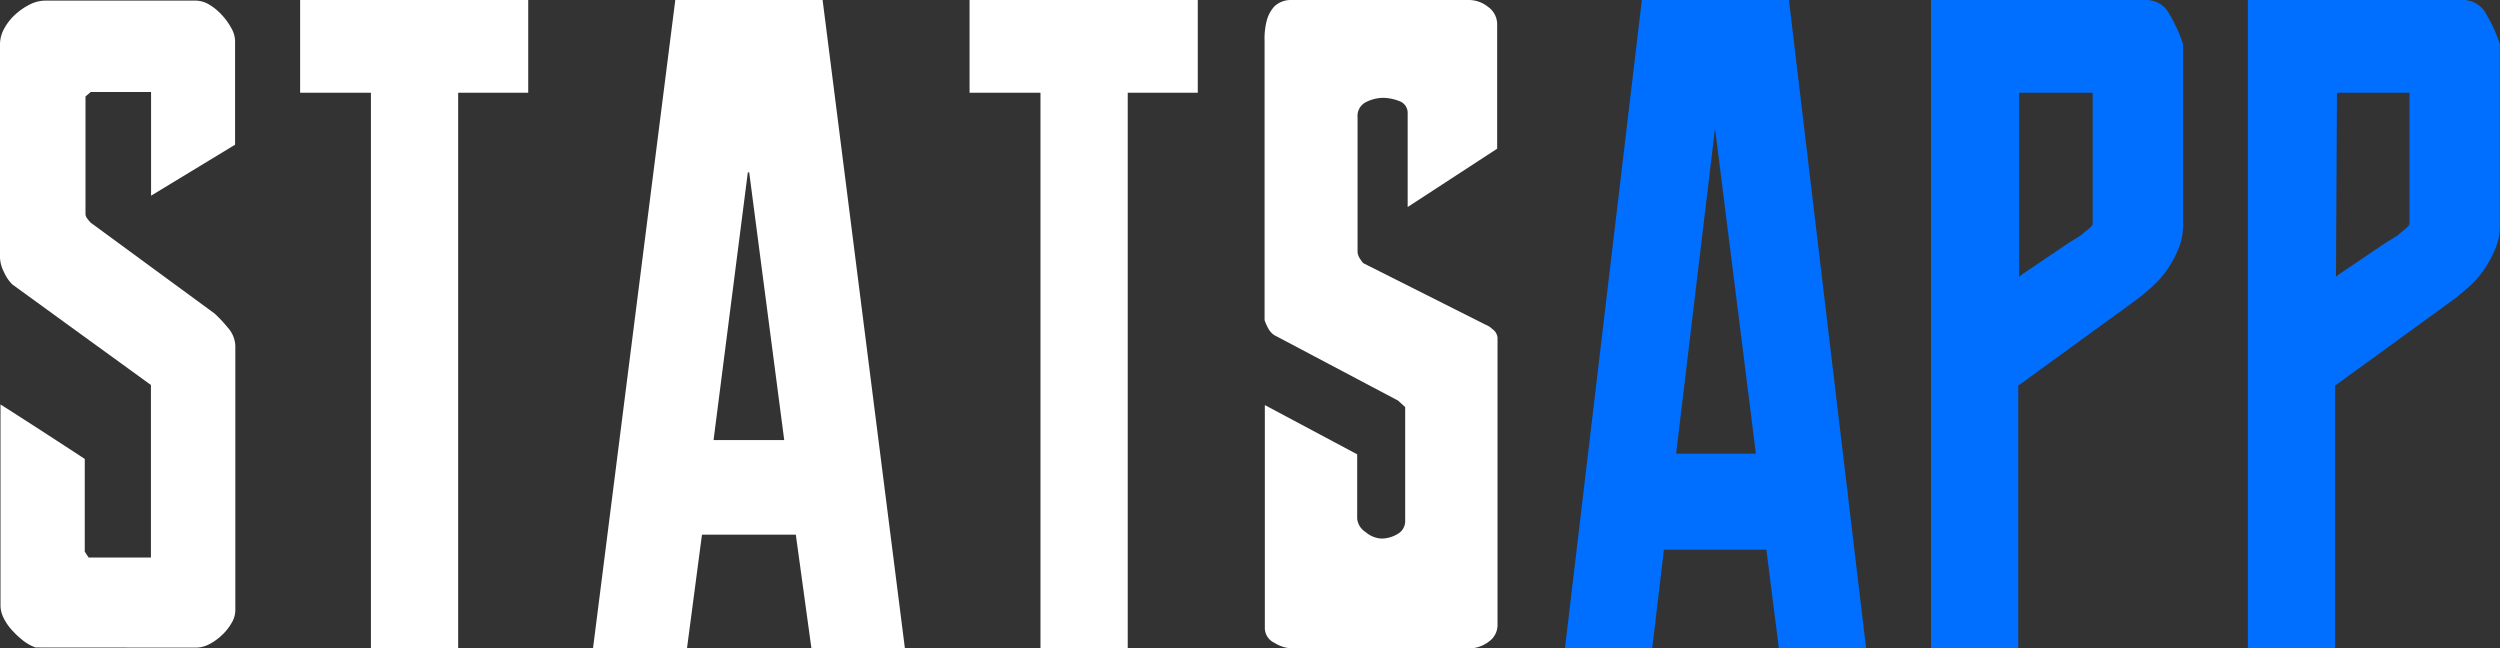 <svg xmlns="http://www.w3.org/2000/svg" viewBox="0 0 200.58 52"><rect x="0" y="0" width="200.58" height="52" fill="#333333" stroke="none"/><defs><style>.cls-1{isolation:isolate;}.cls-2{fill:#fff;}.cls-3{fill:#006fff;}</style></defs><title>Asset 1</title><g id="Layer_2" data-name="Layer 2"><g id="Layer_1-2" data-name="Layer 1"><g class="cls-1"><g class="cls-1"><path class="cls-2" d="M1.9,51.43A6.84,6.84,0,0,1,1,50.6a4.12,4.12,0,0,1-.7-1,2.3,2.3,0,0,1-.26-1V32.45s2.25,1.42,6.76,4.37v7.44l.31.47h5V30.89L1,22.83a3.14,3.14,0,0,1-.68-1A2.8,2.8,0,0,1,0,20.7V3.54A2.59,2.59,0,0,1,.34,2.29a4.21,4.21,0,0,1,.88-1.12A5.24,5.24,0,0,1,2.39.36,2.77,2.77,0,0,1,3.64.05H15.7a2.15,2.15,0,0,1,1.07.31,4.42,4.42,0,0,1,1,.81,5.1,5.1,0,0,1,.78,1.07,2.21,2.21,0,0,1,.31,1v8.37L12.12,15.7V7.38H7.28l-.42.36v9.46a.64.64,0,0,0,.16.36,2.87,2.87,0,0,0,.26.31l9.93,7.28a10.5,10.5,0,0,1,1.07,1.14,2.3,2.3,0,0,1,.6,1.46V49a2,2,0,0,1-.31,1,4.17,4.17,0,0,1-.81,1,4.37,4.37,0,0,1-1,.7,2.37,2.37,0,0,1-1,.26L2.86,51.95A3.51,3.51,0,0,1,1.9,51.43Z"/><path class="cls-2" d="M24.08,7.44V0h18.3V7.44H36.76V52h-7V7.44Z"/><path class="cls-2" d="M54.18,0H66l6.6,52H65.1l-1.25-9.1H56.32L55.12,52H47.58Zm8.74,35.31L60.11,13.83H60L57.25,35.31Z"/><path class="cls-2" d="M77.79,7.44V0H96.1V7.44H90.48V52h-7V7.44Z"/><path class="cls-2" d="M108.89,36.45V41.6a1.43,1.43,0,0,0,.68,1.09,2.11,2.11,0,0,0,1.25.52,2.54,2.54,0,0,0,1.3-.36,1.18,1.18,0,0,0,.62-1.09v-9.1l-.57-.52-9.93-5.25a1.49,1.49,0,0,1-.49-.55,4,4,0,0,1-.29-.65V23.11q0-1.69,0-3.72t0-4.26q0-2.24,0-4.24t0-3.64V4.78q0-.68,0-1.51a5.65,5.65,0,0,1,.16-1.56,2.68,2.68,0,0,1,.65-1.22A1.92,1.92,0,0,1,103.58,0h14.3a2.48,2.48,0,0,1,1.51.55A1.71,1.71,0,0,1,120.12,2v9.93l-7.18,4.68V9.1a1,1,0,0,0-.7-1A3.7,3.7,0,0,0,111,7.85a3.1,3.1,0,0,0-1.4.34,1.24,1.24,0,0,0-.68,1.22V20.23a1.14,1.14,0,0,0,.21.55c.14.23.26.36.36.39l9.72,4.89a1.51,1.51,0,0,1,.52.34.94.94,0,0,1,.42.7v23a1.64,1.64,0,0,1-.73,1.4,2.56,2.56,0,0,1-1.51.52h-14.3a2.85,2.85,0,0,1-1.35-.44,1.32,1.32,0,0,1-.78-1.17V32.5Z"/></g></g><g class="cls-1"><g class="cls-1"><path class="cls-3" d="M131.73,0h11.8l6.19,52h-7l-1-7.9H133.5l-.94,7.9h-7Zm9.15,36.4-3.28-26.1-3.12,26.1Z"/><path class="cls-3" d="M172.19,0a2.08,2.08,0,0,1,1.87,1.14,12.52,12.52,0,0,1,1.09,2.39V18.15a4.72,4.72,0,0,1-.34,1.74,8.83,8.83,0,0,1-.86,1.64,7.79,7.79,0,0,1-1.2,1.4,17,17,0,0,1-1.3,1.09l-9.52,6.92V52h-7V0ZM162,22.2q.26-.21,1-.7l1.48-1,1.48-1,1-.62c.07-.07.24-.22.52-.44s.42-.39.42-.49V7.44H162Z"/><path class="cls-3" d="M197.61,0a2.08,2.08,0,0,1,1.87,1.14,12.52,12.52,0,0,1,1.09,2.39V18.15a4.72,4.72,0,0,1-.34,1.74,8.83,8.83,0,0,1-.86,1.64,7.79,7.79,0,0,1-1.2,1.4,17,17,0,0,1-1.3,1.09l-9.52,6.92V52h-7V0ZM187.42,22.2q.26-.21,1-.7l1.48-1,1.48-1,1-.62c.07-.07.24-.22.52-.44s.42-.39.42-.49V7.44h-5.82Z"/></g></g></g></g></svg>